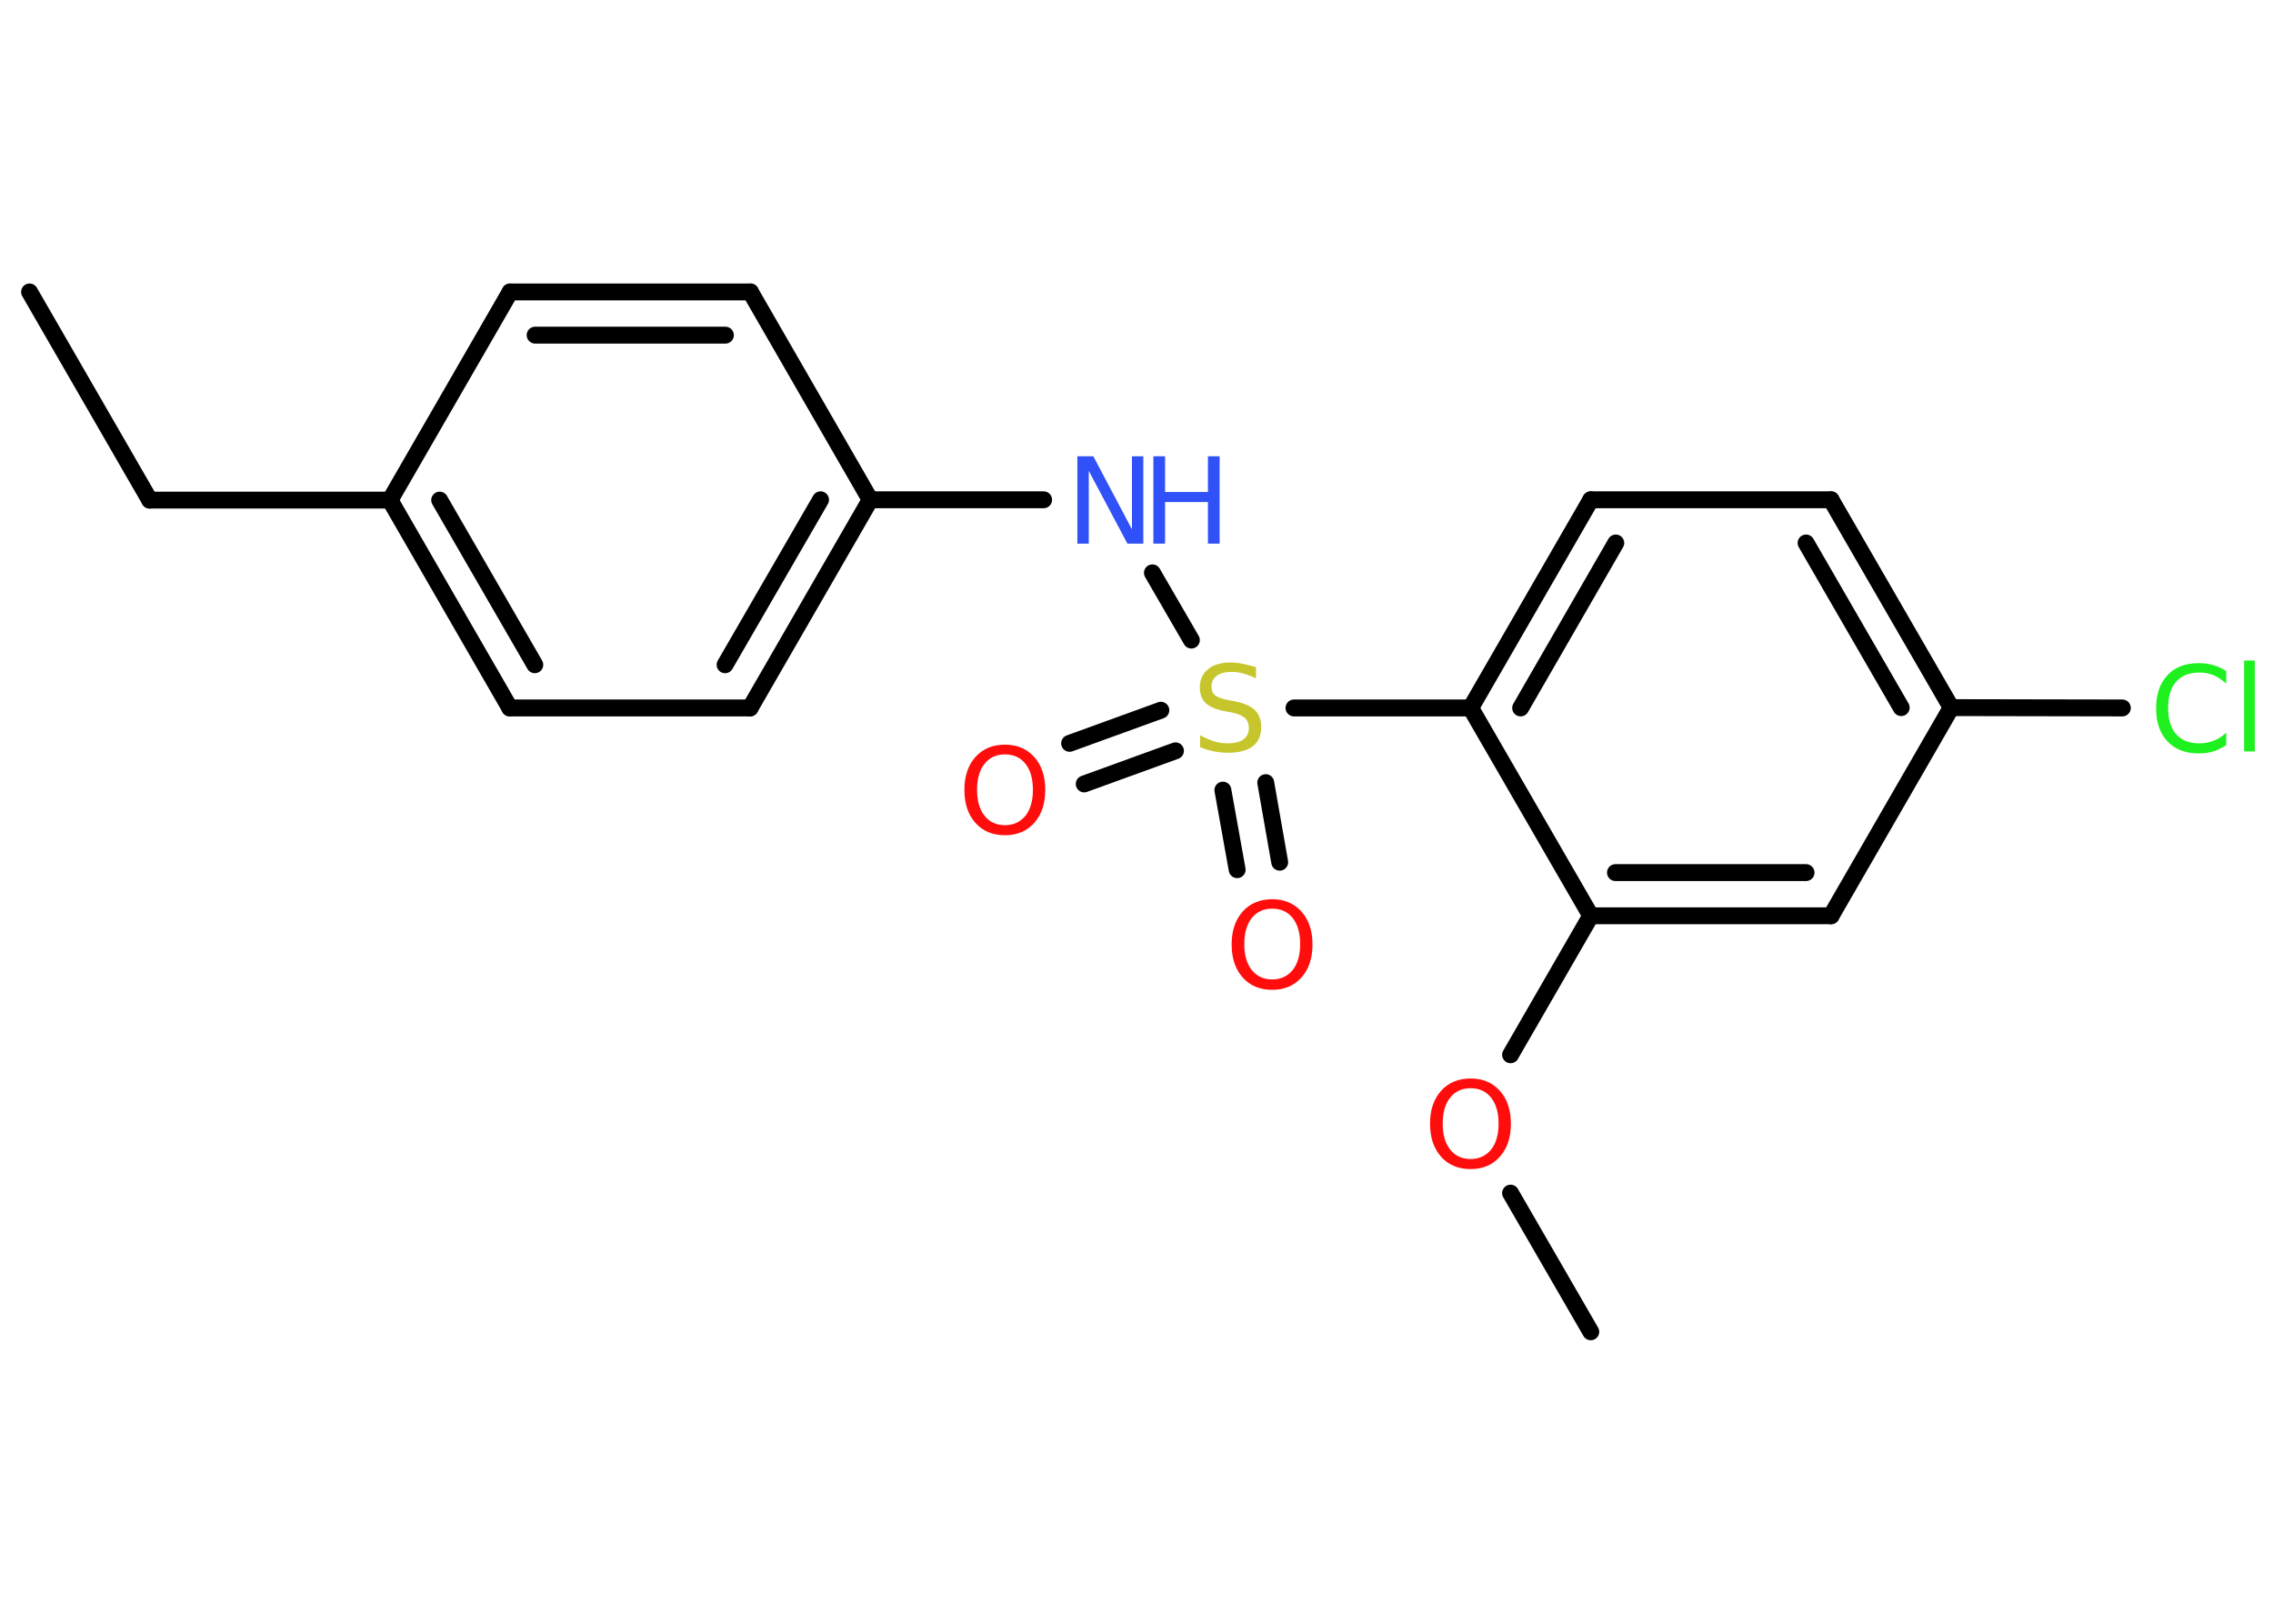 <?xml version='1.0' encoding='UTF-8'?>
<!DOCTYPE svg PUBLIC "-//W3C//DTD SVG 1.1//EN" "http://www.w3.org/Graphics/SVG/1.1/DTD/svg11.dtd">
<svg version='1.2' xmlns='http://www.w3.org/2000/svg' xmlns:xlink='http://www.w3.org/1999/xlink' width='70.0mm' height='50.0mm' viewBox='0 0 70.0 50.0'>
  <desc>Generated by the Chemistry Development Kit (http://github.com/cdk)</desc>
  <g stroke-linecap='round' stroke-linejoin='round' stroke='#000000' stroke-width='.52' fill='#FF0D0D'>
    <rect x='.0' y='.0' width='70.0' height='50.0' fill='#FFFFFF' stroke='none'/>
    <g id='mol1' class='mol'>
      <line id='mol1bnd1' class='bond' x1='.91' y1='8.99' x2='4.61' y2='15.4'/>
      <line id='mol1bnd2' class='bond' x1='4.61' y1='15.4' x2='12.01' y2='15.4'/>
      <g id='mol1bnd3' class='bond'>
        <line x1='12.01' y1='15.4' x2='15.7' y2='21.8'/>
        <line x1='13.54' y1='15.4' x2='16.47' y2='20.47'/>
      </g>
      <line id='mol1bnd4' class='bond' x1='15.7' y1='21.8' x2='23.1' y2='21.8'/>
      <g id='mol1bnd5' class='bond'>
        <line x1='23.1' y1='21.8' x2='26.8' y2='15.39'/>
        <line x1='22.33' y1='20.47' x2='25.27' y2='15.39'/>
      </g>
      <line id='mol1bnd6' class='bond' x1='26.8' y1='15.39' x2='32.14' y2='15.39'/>
      <line id='mol1bnd7' class='bond' x1='35.49' y1='17.64' x2='36.69' y2='19.71'/>
      <g id='mol1bnd8' class='bond'>
        <line x1='36.2' y1='23.12' x2='33.39' y2='24.14'/>
        <line x1='35.75' y1='21.87' x2='32.94' y2='22.89'/>
      </g>
      <g id='mol1bnd9' class='bond'>
        <line x1='38.98' y1='24.1' x2='39.41' y2='26.55'/>
        <line x1='37.66' y1='24.33' x2='38.1' y2='26.78'/>
      </g>
      <line id='mol1bnd10' class='bond' x1='39.85' y1='21.8' x2='45.29' y2='21.8'/>
      <g id='mol1bnd11' class='bond'>
        <line x1='48.99' y1='15.39' x2='45.29' y2='21.8'/>
        <line x1='49.76' y1='16.72' x2='46.83' y2='21.8'/>
      </g>
      <line id='mol1bnd12' class='bond' x1='48.99' y1='15.39' x2='56.39' y2='15.39'/>
      <g id='mol1bnd13' class='bond'>
        <line x1='60.09' y1='21.79' x2='56.39' y2='15.39'/>
        <line x1='58.55' y1='21.79' x2='55.62' y2='16.72'/>
      </g>
      <line id='mol1bnd14' class='bond' x1='60.09' y1='21.79' x2='65.36' y2='21.8'/>
      <line id='mol1bnd15' class='bond' x1='60.09' y1='21.79' x2='56.39' y2='28.2'/>
      <g id='mol1bnd16' class='bond'>
        <line x1='48.99' y1='28.2' x2='56.39' y2='28.2'/>
        <line x1='49.75' y1='26.87' x2='55.62' y2='26.87'/>
      </g>
      <line id='mol1bnd17' class='bond' x1='45.29' y1='21.8' x2='48.99' y2='28.2'/>
      <line id='mol1bnd18' class='bond' x1='48.99' y1='28.2' x2='46.52' y2='32.48'/>
      <line id='mol1bnd19' class='bond' x1='46.52' y1='36.74' x2='48.99' y2='41.01'/>
      <line id='mol1bnd20' class='bond' x1='26.8' y1='15.39' x2='23.11' y2='8.99'/>
      <g id='mol1bnd21' class='bond'>
        <line x1='23.11' y1='8.99' x2='15.71' y2='8.99'/>
        <line x1='22.34' y1='10.32' x2='16.48' y2='10.32'/>
      </g>
      <line id='mol1bnd22' class='bond' x1='12.01' y1='15.4' x2='15.71' y2='8.99'/>
      <g id='mol1atm7' class='atom'>
        <path d='M33.18 14.05h.49l1.19 2.25v-2.25h.35v2.69h-.49l-1.19 -2.24v2.24h-.35v-2.69z' stroke='none' fill='#3050F8'/>
        <path d='M35.52 14.05h.36v1.1h1.32v-1.1h.36v2.69h-.36v-1.28h-1.32v1.28h-.36v-2.69z' stroke='none' fill='#3050F8'/>
      </g>
      <path id='mol1atm8' class='atom' d='M38.68 20.54v.35q-.2 -.1 -.39 -.15q-.18 -.05 -.36 -.05q-.3 .0 -.46 .12q-.16 .12 -.16 .33q.0 .18 .11 .27q.11 .09 .41 .15l.22 .04q.4 .08 .6 .27q.19 .19 .19 .52q.0 .39 -.26 .59q-.26 .2 -.77 .2q-.19 .0 -.41 -.04q-.21 -.04 -.44 -.13v-.37q.22 .12 .43 .19q.21 .06 .42 .06q.31 .0 .48 -.12q.17 -.12 .17 -.35q.0 -.2 -.12 -.31q-.12 -.11 -.4 -.17l-.22 -.04q-.41 -.08 -.59 -.25q-.18 -.17 -.18 -.48q.0 -.36 .25 -.56q.25 -.21 .69 -.21q.19 .0 .38 .04q.2 .04 .4 .1z' stroke='none' fill='#C6C62C'/>
      <path id='mol1atm9' class='atom' d='M30.95 23.23q-.4 .0 -.63 .29q-.23 .29 -.23 .8q.0 .51 .23 .8q.23 .29 .63 .29q.39 .0 .63 -.29q.23 -.29 .23 -.8q.0 -.51 -.23 -.8q-.23 -.29 -.63 -.29zM30.95 22.93q.56 .0 .9 .38q.34 .38 .34 1.01q.0 .64 -.34 1.02q-.34 .38 -.9 .38q-.57 .0 -.91 -.38q-.34 -.38 -.34 -1.02q.0 -.63 .34 -1.01q.34 -.38 .91 -.38z' stroke='none'/>
      <path id='mol1atm10' class='atom' d='M39.18 27.98q-.4 .0 -.63 .29q-.23 .29 -.23 .8q.0 .51 .23 .8q.23 .29 .63 .29q.39 .0 .63 -.29q.23 -.29 .23 -.8q.0 -.51 -.23 -.8q-.23 -.29 -.63 -.29zM39.18 27.69q.56 .0 .9 .38q.34 .38 .34 1.01q.0 .64 -.34 1.02q-.34 .38 -.9 .38q-.57 .0 -.91 -.38q-.34 -.38 -.34 -1.02q.0 -.63 .34 -1.01q.34 -.38 .91 -.38z' stroke='none'/>
      <path id='mol1atm15' class='atom' d='M68.56 20.66v.39q-.19 -.17 -.39 -.26q-.21 -.08 -.44 -.08q-.46 .0 -.71 .28q-.25 .28 -.25 .81q.0 .53 .25 .81q.25 .28 .71 .28q.23 .0 .44 -.08q.21 -.08 .39 -.25v.38q-.19 .13 -.4 .2q-.21 .06 -.45 .06q-.61 .0 -.96 -.37q-.35 -.37 -.35 -1.02q.0 -.65 .35 -1.02q.35 -.37 .96 -.37q.24 .0 .45 .06q.21 .06 .4 .19zM69.11 20.34h.33v2.8h-.33v-2.8z' stroke='none' fill='#1FF01F'/>
      <path id='mol1atm18' class='atom' d='M45.29 33.51q-.4 .0 -.63 .29q-.23 .29 -.23 .8q.0 .51 .23 .8q.23 .29 .63 .29q.39 .0 .63 -.29q.23 -.29 .23 -.8q.0 -.51 -.23 -.8q-.23 -.29 -.63 -.29zM45.29 33.21q.56 .0 .9 .38q.34 .38 .34 1.01q.0 .64 -.34 1.02q-.34 .38 -.9 .38q-.57 .0 -.91 -.38q-.34 -.38 -.34 -1.02q.0 -.63 .34 -1.01q.34 -.38 .91 -.38z' stroke='none'/>
    </g>
  </g>
</svg>
